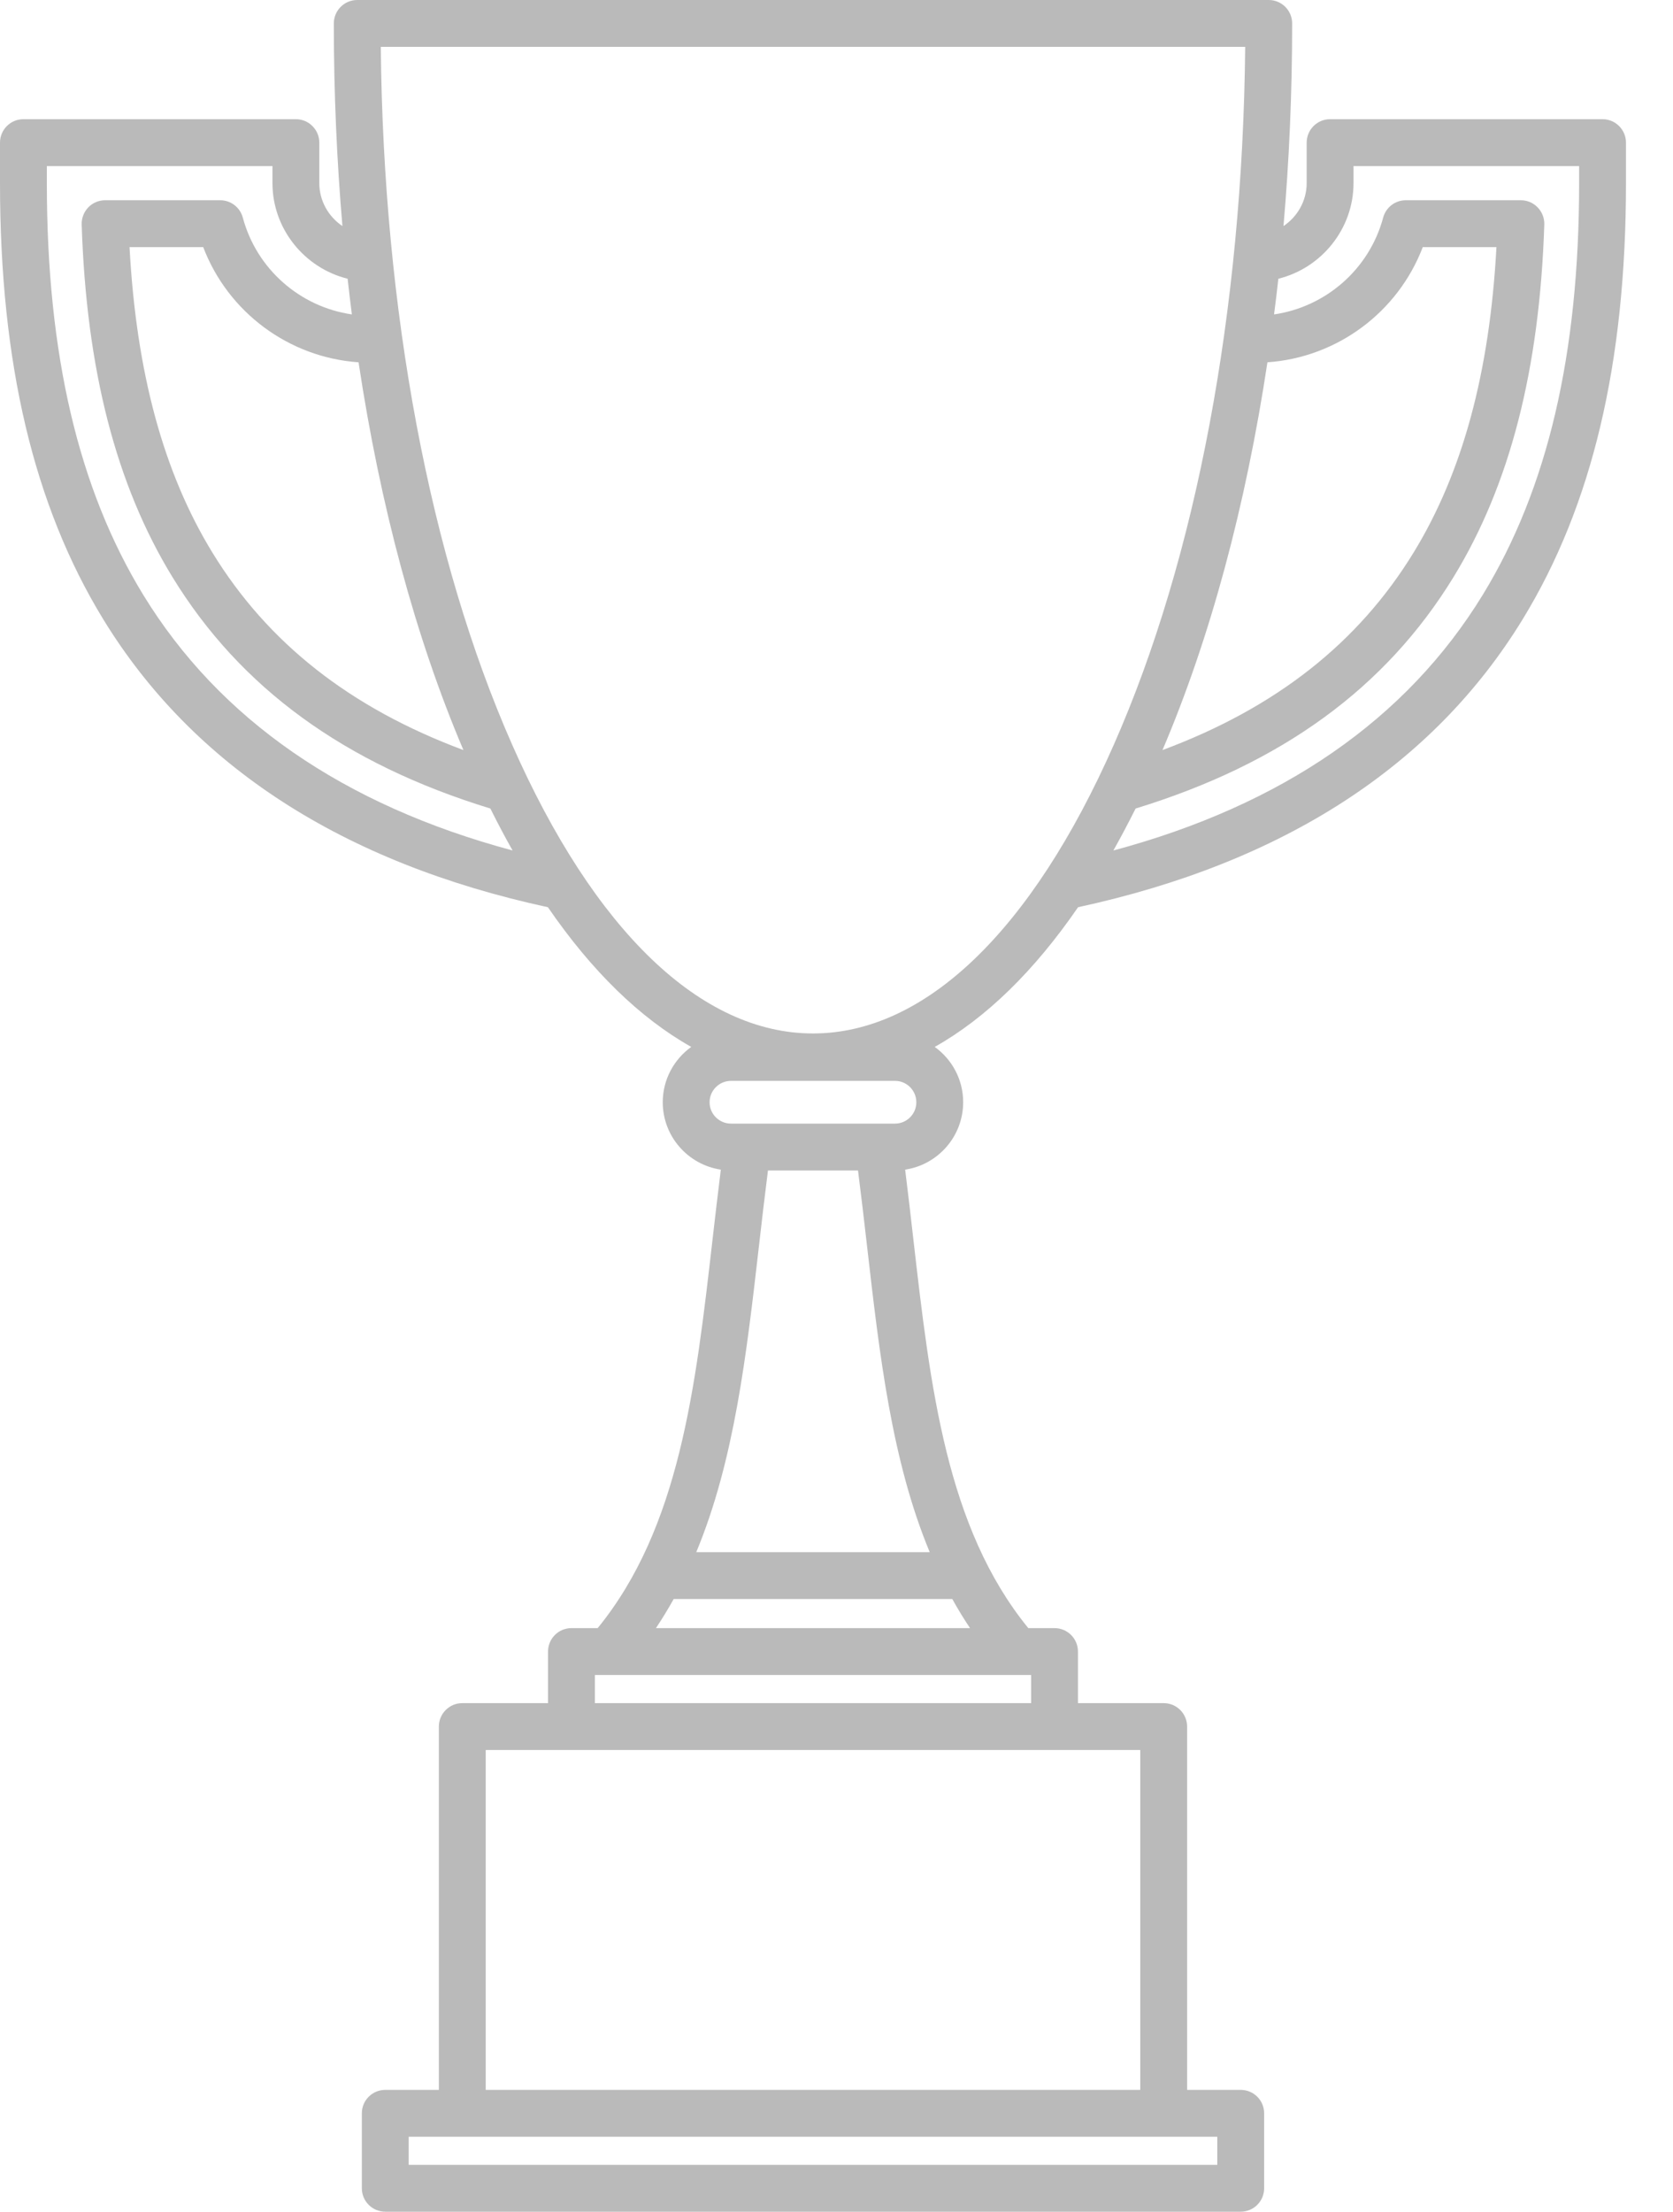 <svg width="28" height="37" viewBox="0 0 28 37" fill="none" xmlns="http://www.w3.org/2000/svg">
<path d="M26.821 1.994H22.261C22.044 1.994 21.869 2.17 21.869 2.386V3.064C21.869 3.361 21.714 3.626 21.481 3.782C21.577 2.677 21.626 1.543 21.626 0.392C21.626 0.176 21.451 0 21.234 0H5.979C5.762 0 5.587 0.176 5.587 0.392C5.587 1.543 5.636 2.677 5.731 3.782C5.499 3.626 5.344 3.361 5.344 3.064V2.386C5.344 2.17 5.168 1.994 4.952 1.994H0.392C0.175 1.994 0 2.17 0 2.386V3.064C0 6.073 0.565 8.459 1.728 10.36C3.23 12.813 5.734 14.433 9.17 15.177C9.903 16.245 10.712 17.032 11.569 17.514C11.281 17.721 11.092 18.058 11.092 18.439C11.092 19.011 11.515 19.485 12.064 19.567C12.014 19.965 11.969 20.361 11.924 20.747C11.641 23.219 11.372 25.558 10.003 27.237H9.564C9.347 27.237 9.172 27.413 9.172 27.629V28.492H7.737C7.521 28.492 7.345 28.667 7.345 28.884V34.962H6.448C6.231 34.962 6.056 35.137 6.056 35.353V36.608C6.056 36.824 6.231 37 6.448 37H20.765C20.982 37 21.157 36.824 21.157 36.608V35.353C21.157 35.137 20.982 34.962 20.765 34.962H19.868V28.884C19.868 28.667 19.692 28.492 19.476 28.492H18.041V27.629C18.041 27.413 17.866 27.237 17.649 27.237H17.21C15.841 25.558 15.572 23.219 15.288 20.747C15.244 20.361 15.199 19.965 15.149 19.567C15.697 19.485 16.12 19.011 16.12 18.439C16.12 18.058 15.932 17.721 15.644 17.514C16.501 17.032 17.309 16.245 18.043 15.177C21.479 14.433 23.983 12.813 25.484 10.36C26.647 8.459 27.213 6.073 27.213 3.064V2.386C27.213 2.17 27.037 1.994 26.821 1.994ZM21.212 6.061C22.38 5.98 23.397 5.223 23.812 4.134H25.045C24.932 6.23 24.478 7.905 23.659 9.243C22.733 10.756 21.353 11.842 19.456 12.548C20.256 10.671 20.85 8.461 21.212 6.061ZM7.756 12.548C5.86 11.842 4.48 10.756 3.554 9.243C2.735 7.905 2.281 6.23 2.168 4.134H3.401C3.816 5.223 4.833 5.98 6.001 6.061C6.363 8.461 6.957 10.671 7.756 12.548ZM2.397 9.951C1.312 8.177 0.784 5.924 0.784 3.064V2.778H4.56V3.064C4.56 3.831 5.099 4.486 5.818 4.663C5.84 4.863 5.864 5.062 5.889 5.26C5.023 5.134 4.296 4.504 4.064 3.641C4.018 3.469 3.863 3.35 3.685 3.35H1.759C1.653 3.35 1.551 3.393 1.477 3.47C1.404 3.546 1.364 3.649 1.367 3.755C1.445 6.181 1.942 8.11 2.885 9.652C4.022 11.51 5.766 12.778 8.207 13.526C8.328 13.769 8.452 14.004 8.579 14.228C5.749 13.469 3.671 12.033 2.397 9.951ZM20.373 36.216H6.84V35.746H20.373V36.216ZM19.084 34.962H8.129V29.276H19.084V34.962ZM9.956 28.492V28.021H17.257V28.492H9.956ZM10.978 27.237C11.084 27.078 11.183 26.916 11.275 26.75H15.938C16.03 26.916 16.128 27.078 16.235 27.237H10.978ZM15.56 25.966H11.653C12.29 24.434 12.493 22.67 12.703 20.837C12.75 20.426 12.799 20.003 12.853 19.581H14.36C14.414 20.003 14.463 20.425 14.51 20.836C14.72 22.67 14.923 24.434 15.56 25.966ZM14.979 18.797H12.234C12.037 18.797 11.876 18.637 11.876 18.44C11.876 18.242 12.037 18.082 12.234 18.082H14.979C15.176 18.082 15.336 18.242 15.336 18.44C15.336 18.637 15.176 18.797 14.979 18.797ZM13.607 17.289C11.734 17.289 9.946 15.574 8.572 12.459C7.193 9.335 6.416 5.202 6.373 0.784H20.84C20.797 5.202 20.02 9.335 18.641 12.459C17.267 15.574 15.479 17.289 13.607 17.289ZM26.429 3.064C26.429 5.924 25.901 8.177 24.816 9.951C23.541 12.033 21.464 13.469 18.634 14.228C18.76 14.004 18.884 13.769 19.006 13.526C21.447 12.778 23.19 11.511 24.328 9.652C25.271 8.11 25.767 6.181 25.846 3.755C25.849 3.649 25.809 3.546 25.735 3.47C25.662 3.393 25.56 3.35 25.454 3.35H23.528C23.35 3.35 23.195 3.469 23.149 3.641C22.917 4.504 22.189 5.134 21.323 5.26C21.349 5.062 21.373 4.863 21.395 4.663C22.114 4.486 22.653 3.831 22.653 3.064V2.778H26.429V3.064Z" fill="#BABABA"/>
</svg>
